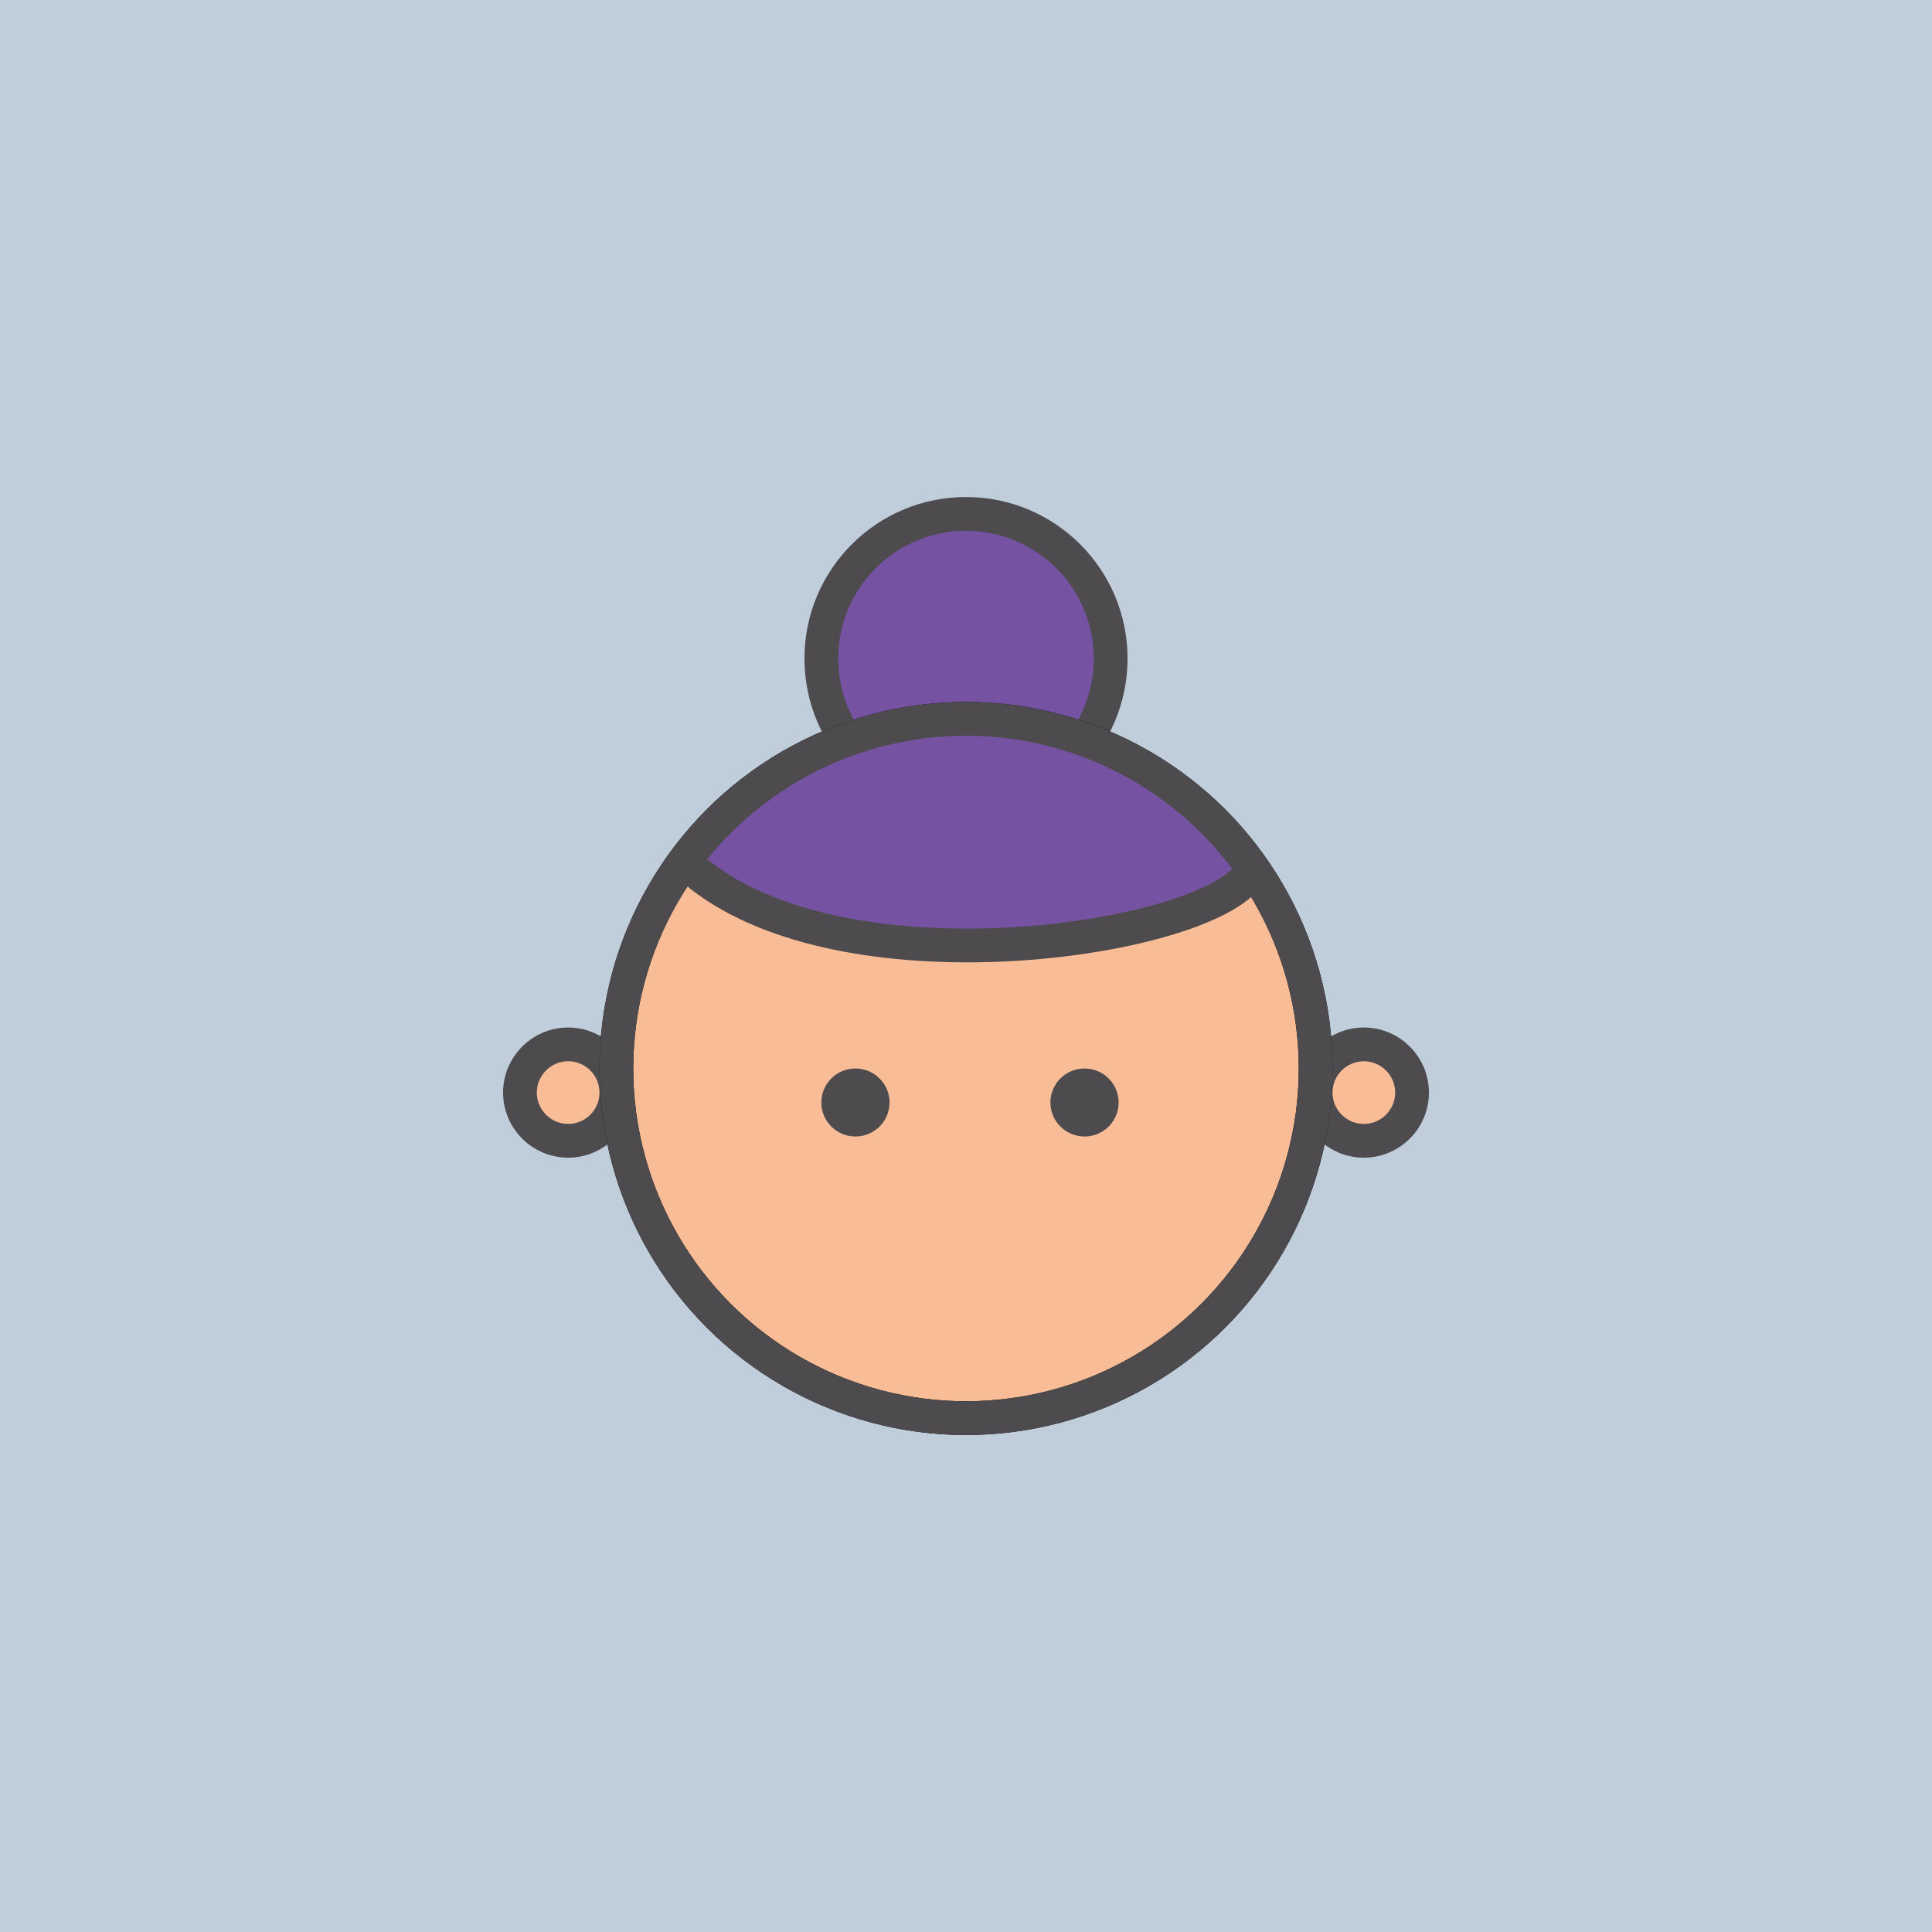 <?xml version="1.0" encoding="UTF-8"?><svg xmlns="http://www.w3.org/2000/svg" viewBox="0 0 400 400"><defs><style>.cls-1,.cls-2,.cls-3{fill:none;}.cls-4{fill:#fff;}.cls-5{fill:#c0cedc;}.cls-6,.cls-7{fill:#7553a2;}.cls-8{fill:#4d4b4d;}.cls-7,.cls-9,.cls-10,.cls-2,.cls-3{stroke-width:6.99px;}.cls-7,.cls-9,.cls-10,.cls-3{stroke-miterlimit:10;}.cls-7,.cls-9,.cls-2,.cls-3{stroke:#4d4b4d;}.cls-9,.cls-10{fill:#f8bc96;}.cls-10{stroke:#000;}.cls-2{stroke-linecap:round;stroke-linejoin:round;}</style></defs><g id="back"><rect class="cls-5" x="0" width="400" height="400"/></g><g id="Layer_6"><rect id="Rectangle_47" class="cls-1" x="21.42" y="16.35" width="403.51" height="379.16"/><rect id="Rectangle_47-2" class="cls-1" x="30.62" y="16.35" width="403.51" height="379.16"/><rect id="Rectangle_47-3" class="cls-1" x="40.36" y="16.35" width="403.51" height="379.16"/><g id="Group_6_Copy"><g id="Group_3"><circle id="Oval_51" class="cls-9" cx="117.63" cy="226.21" r="9.98"/><circle id="Oval_51_Copy" class="cls-9" cx="282.37" cy="226.21" r="9.98"/><circle id="Oval_10" class="cls-4" cx="200" cy="221.22" r="72.39"/><circle id="Oval_10-2" class="cls-4" cx="200" cy="221.22" r="72.39"/><circle id="Oval_52" class="cls-7" cx="200" cy="136.35" r="29.95"/><path id="Path_3" class="cls-4" d="m137.25,190.06c7.08-15.97,31.25-33.82,51.78-38.74,20.54-4.92,36.42-1.87,56.28,14.37,19.86,16.24,22.14,26.71,22.14,26.71,0,0-32.73,14.61-58.27,14.6-25.54,0-64.84-3.22-71.93-16.95Z"/><circle id="Oval_10-3" class="cls-10" cx="200" cy="221.22" r="72.39"/><ellipse id="Oval_7_Copy_4" class="cls-8" cx="224.54" cy="228.26" rx="7.06" ry="7.04"/><ellipse id="Oval_7_Copy_5" class="cls-8" cx="177.11" cy="228.26" rx="7.06" ry="7.04"/><path id="Path_71" class="cls-6" d="m260.28,180.69c-11.7,6.46-41.69,19.01-70.85,16.06-16.97-1.51-33.18-7.71-46.83-17.89,0,0,25.03-30.85,57.16-30,32.13.85,58.56,25.39,60.53,31.83Z"/><circle id="Oval_10-4" class="cls-3" cx="200" cy="221.22" r="72.39"/><path id="Path_6" class="cls-2" d="m145.09,181.28c30.08,23.4,97.65,14.23,111.72,1.75"/></g></g><rect id="Rectangle_47-4" class="cls-1" x="-401.29" y="16.35" width="403.51" height="379.16"/></g></svg>